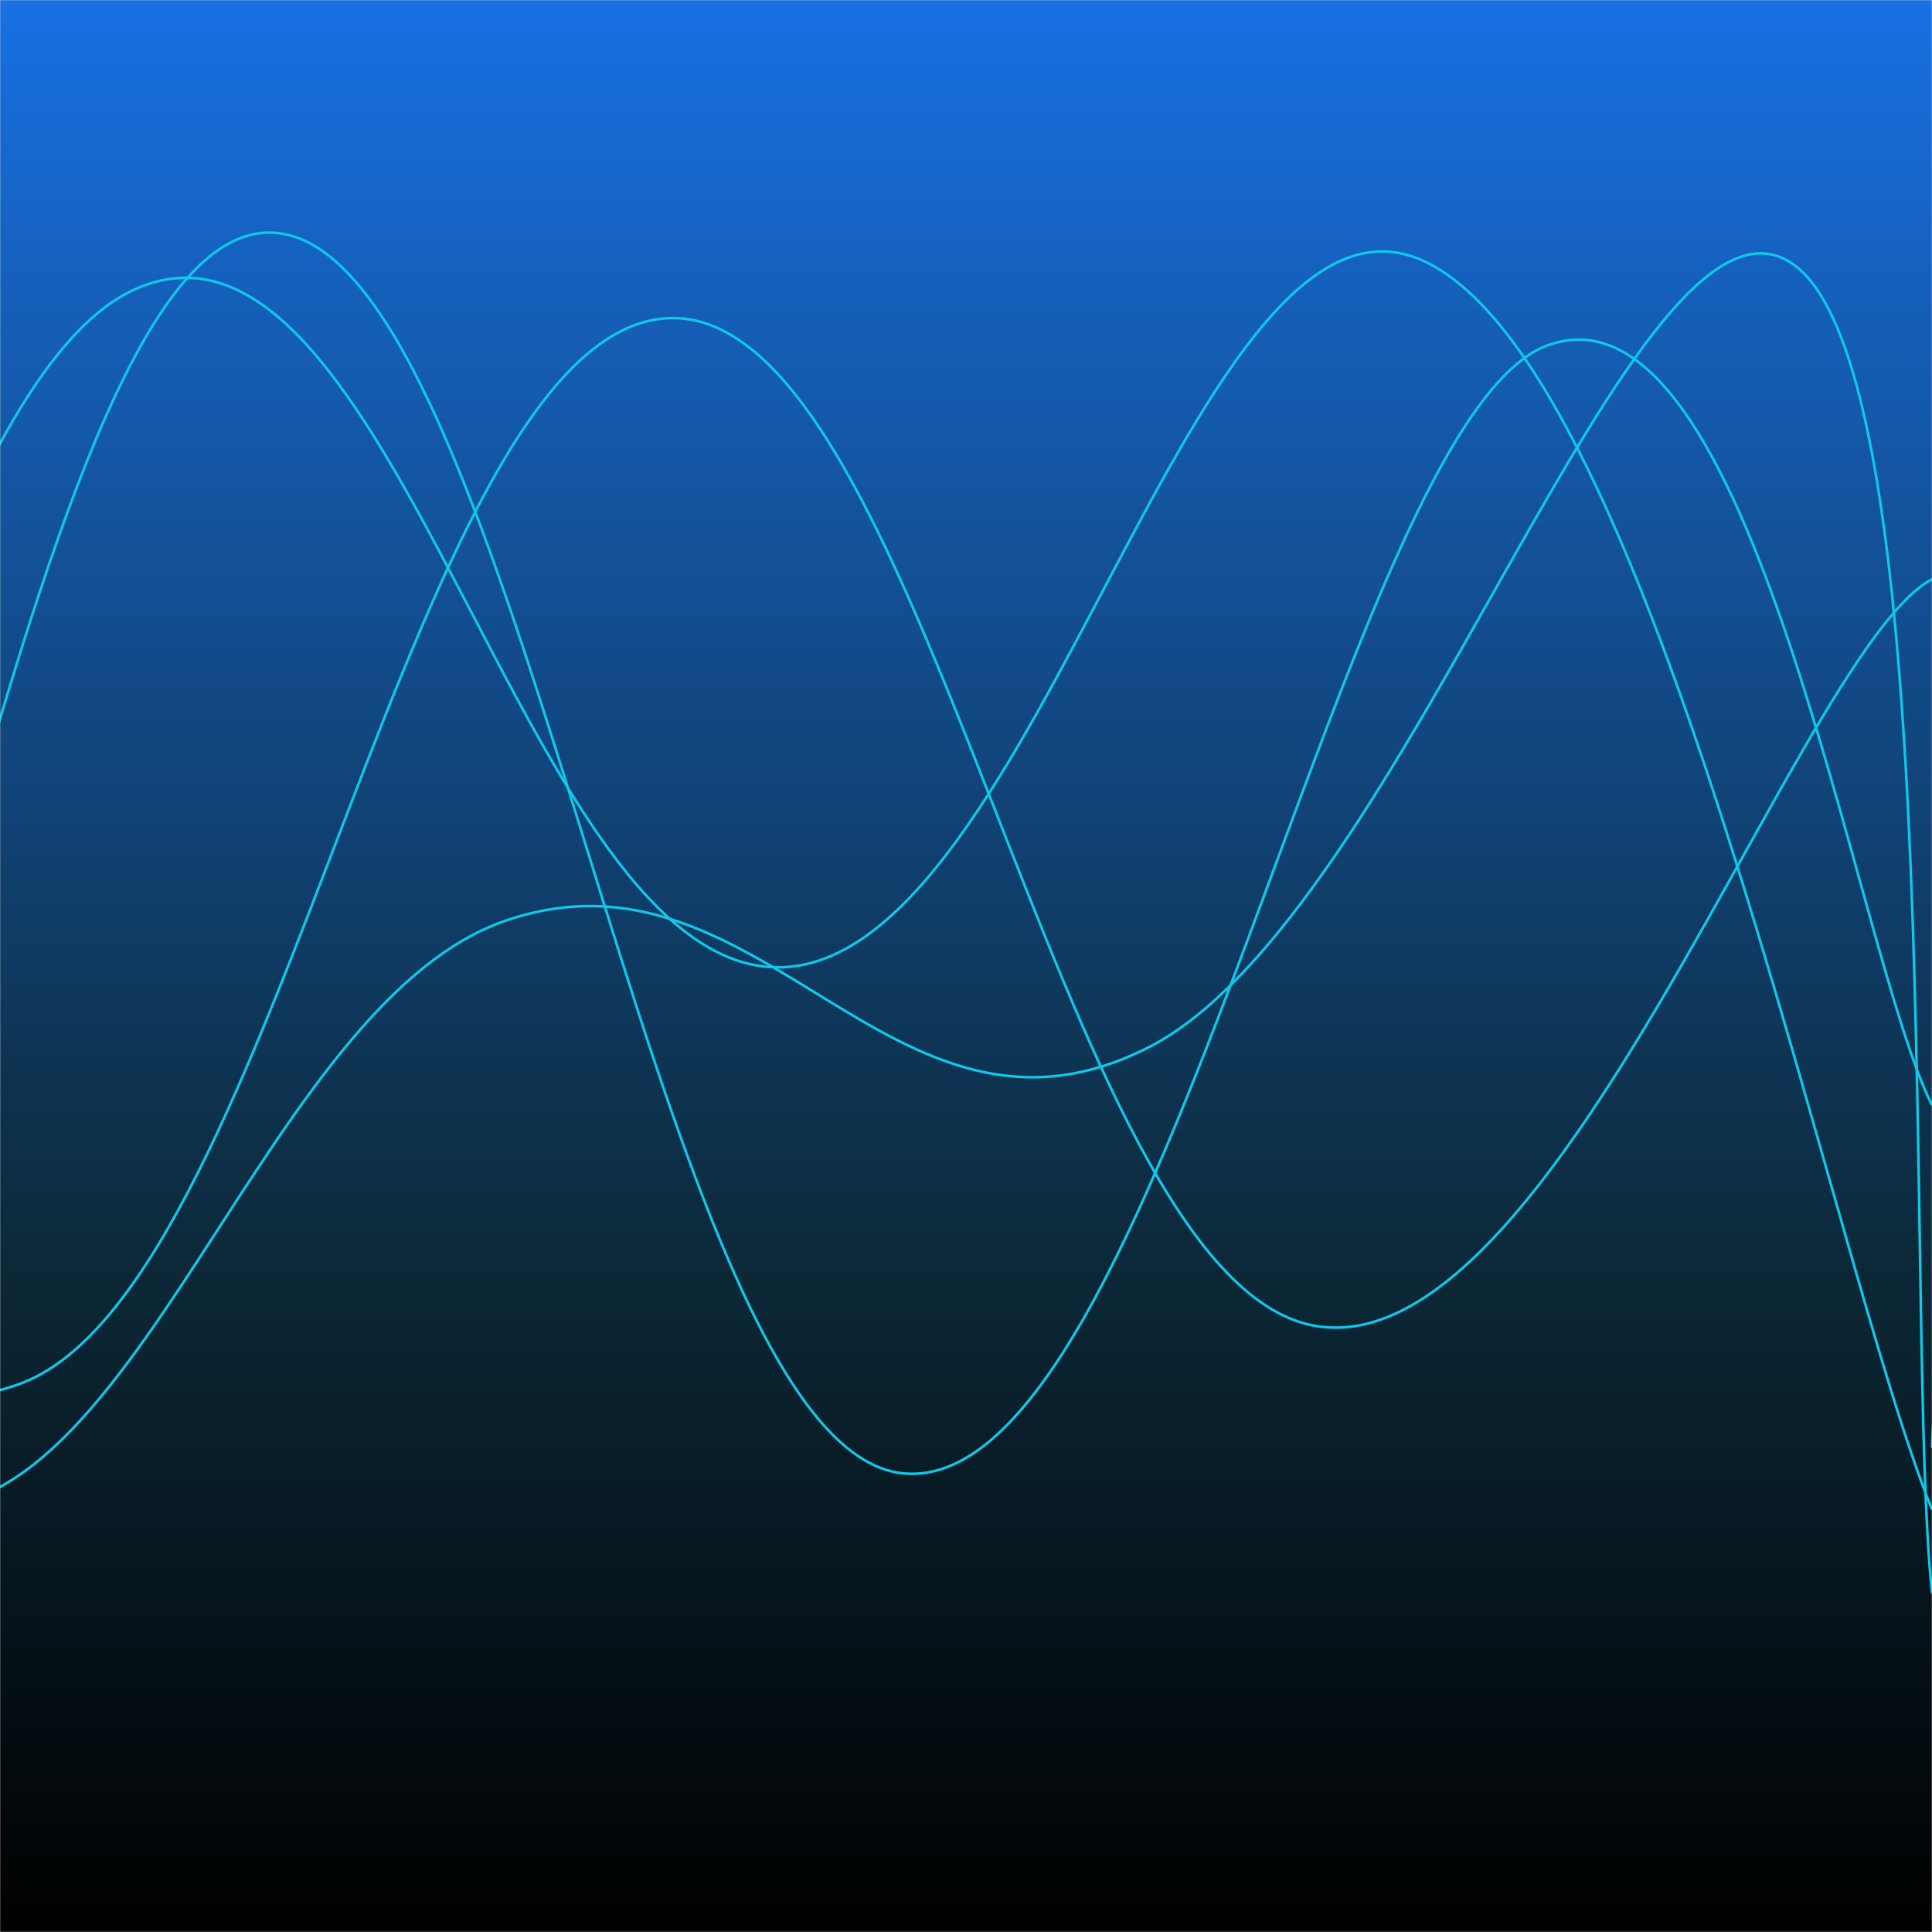 <svg xmlns="http://www.w3.org/2000/svg" version="1.1" xmlns:xlink="http://www.w3.org/1999/xlink" xmlns:svgjs="http://svgjs.com/svgjs" width="1500" height="1500" preserveAspectRatio="none" viewBox="0 0 1500 1500"><g mask="url(&quot;#SvgjsMask1699&quot;)" fill="none"><rect width="1500" height="1500" x="0" y="0" fill="url(#SvgjsLinearGradient1700)"></rect><path d="M -798.066,256 C -698.07,457.4 -498.07,1278 -298.066,1263 C -98.07,1248 1.93,204.8 201.934,181 C 401.93,157.2 501.93,1126.6 701.934,1144 C 901.93,1161.4 1042.32,325.2 1201.934,268 C 1361.55,210.8 1440.39,740 1500,858" stroke="rgba(13, 201, 235, 1)" stroke-width="2"></path><path d="M -480.995,652 C -381,736.2 -181,1154 19.005,1073 C 219,992 319,255.8 519.005,247 C 719,238.2 819,989.2 1019.005,1029 C 1219,1068.8 1422.81,427 1519.005,446 C 1615.2,465 1503.8,988.4 1500,1124" stroke="rgba(13, 201, 235, 1)" stroke-width="2"></path><path d="M -893.861,549 C -793.86,676 -593.86,1249 -393.861,1184 C -193.86,1119 -93.86,310.6 106.139,224 C 306.14,137.4 406.14,755.2 606.139,751 C 806.14,746.8 927.37,118.8 1106.139,203 C 1284.91,287.2 1421.23,978.2 1500,1172" stroke="rgba(13, 201, 235, 1)" stroke-width="2"></path><path d="M -607.979,271 C -507.98,448.6 -307.98,1070.2 -107.979,1159 C 92.02,1247.8 192.02,784.2 392.021,715 C 592.02,645.8 692.02,915 892.021,813 C 1092.02,711 1270.43,120.2 1392.021,205 C 1513.62,289.8 1478.4,1030.6 1500,1237" stroke="rgba(13, 201, 235, 1)" stroke-width="2"></path></g><defs><mask id="SvgjsMask1699"><rect width="1500" height="1500" fill="#ffffff"></rect></mask><linearGradient x1="50%" y1="100%" x2="50%" y2="0%" gradientUnits="userSpaceOnUse" id="SvgjsLinearGradient1700"><stop stop-color="rgba(0, 0, 0, 1)" offset="0"></stop><stop stop-color="rgba(12, 40, 55, 1)" offset="0.34"></stop><stop stop-color="rgba(24, 112, 226, 1)" offset="1"></stop></linearGradient></defs></svg>